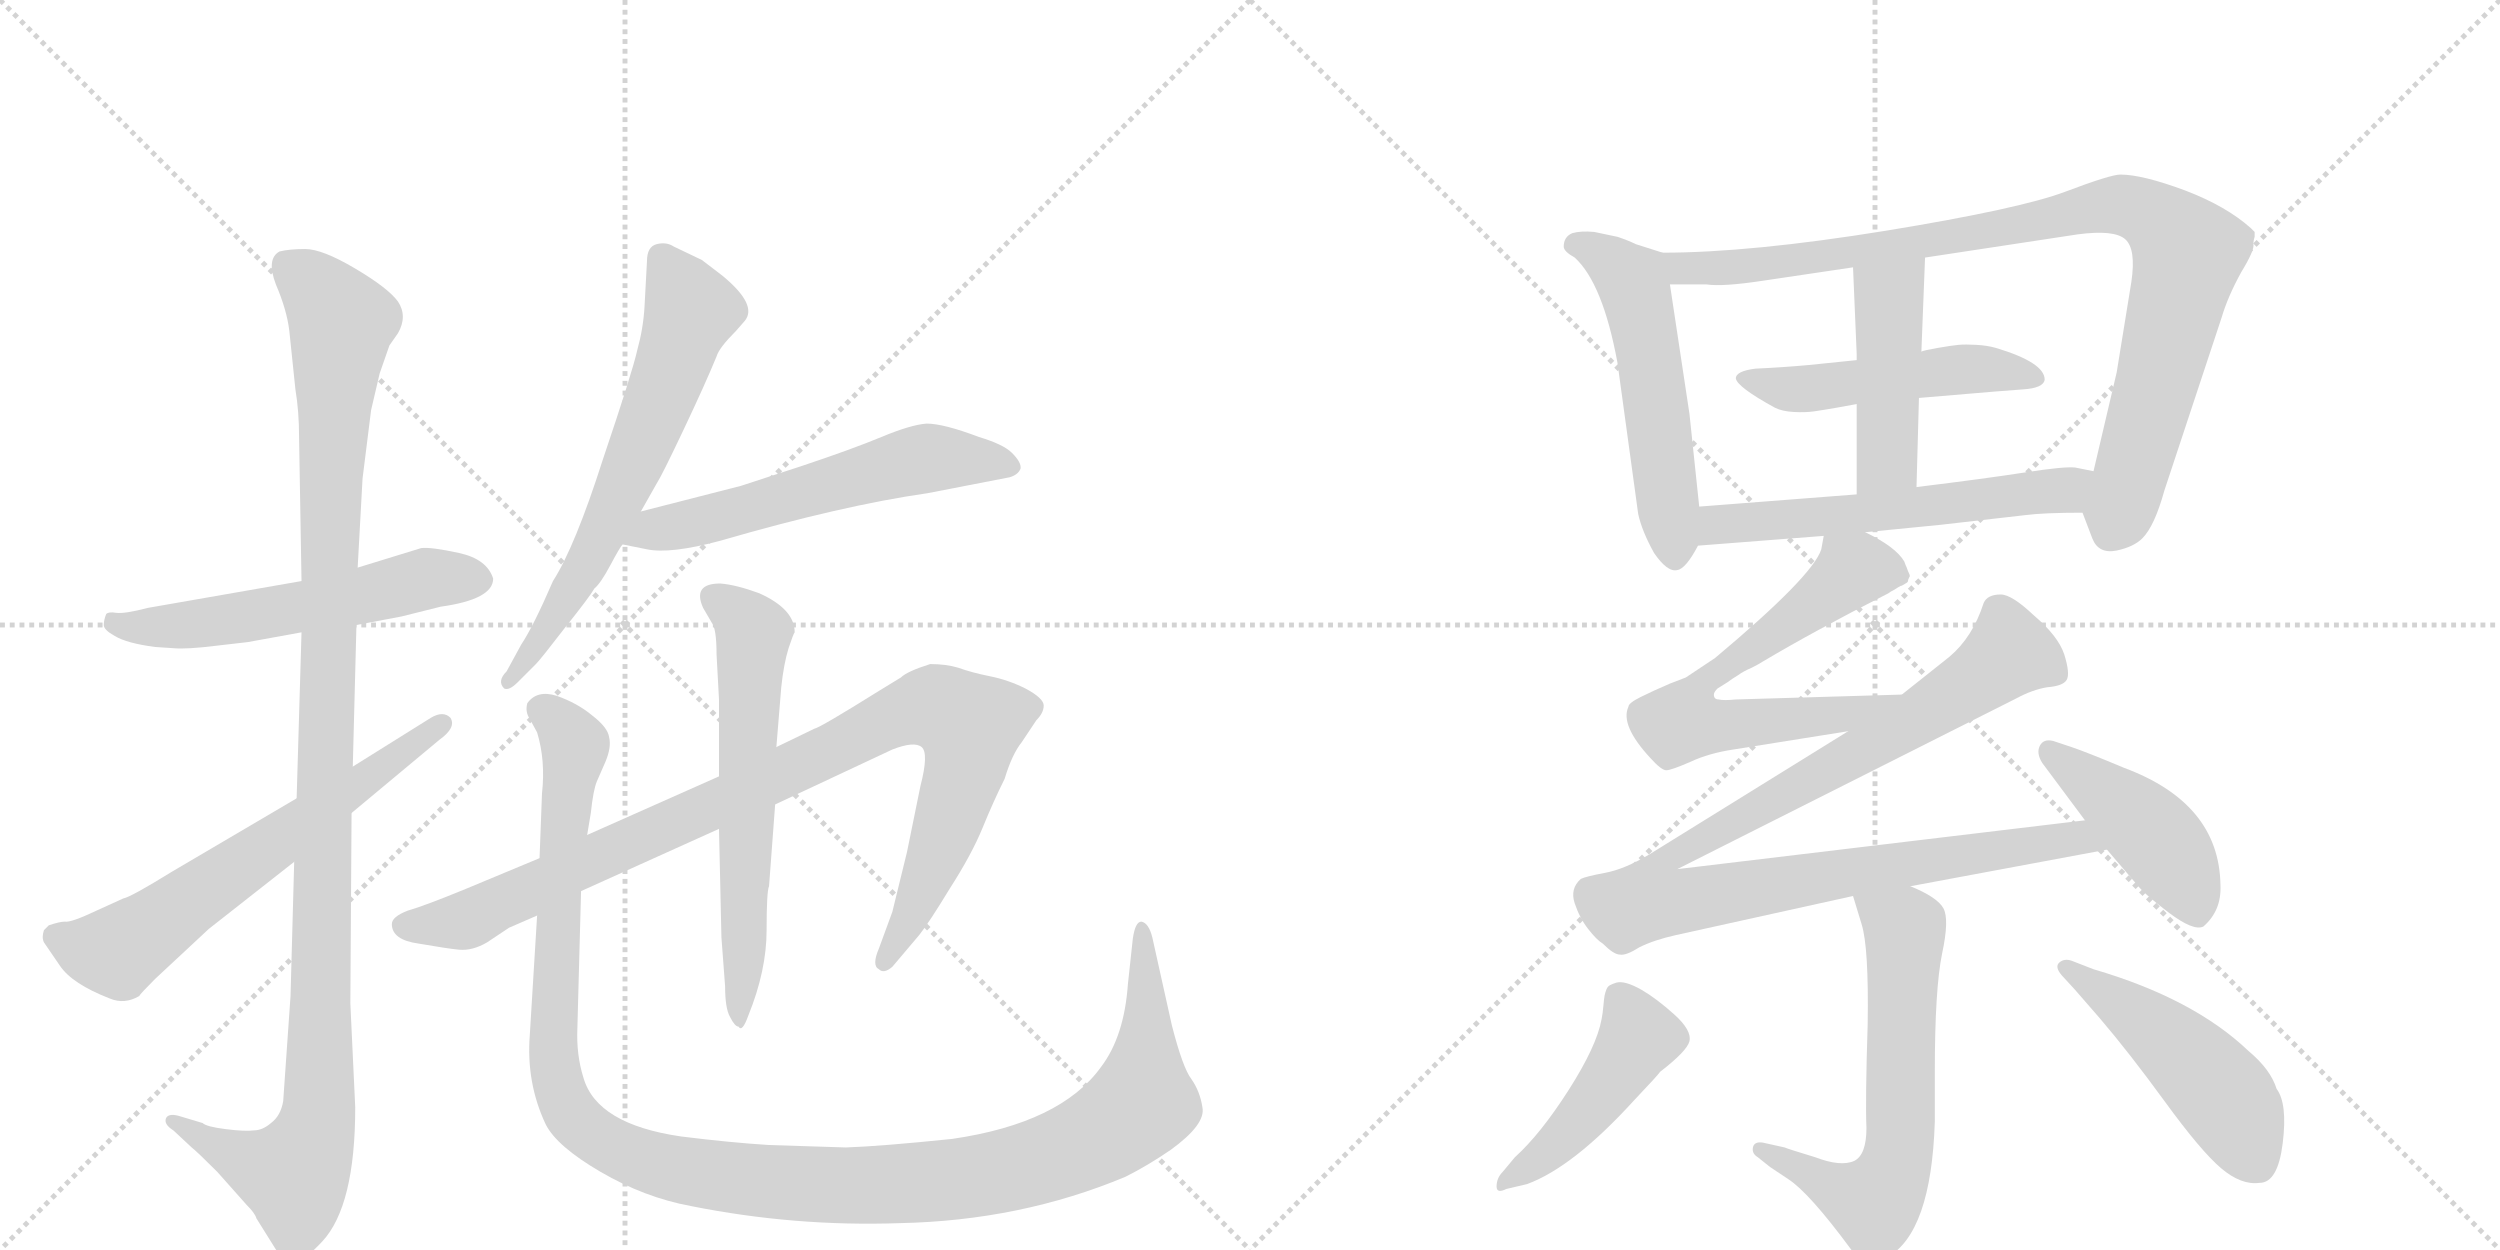 <svg version="1.1" viewBox="0 0 2048 1024" xmlns="http://www.w3.org/2000/svg">
  <g stroke="lightgray" stroke-dasharray="1,1" stroke-width="1" transform="scale(4, 4)">
    <line x1="0" y1="0" x2="256" y2="256"></line>
    <line x1="256" y1="0" x2="0" y2="256"></line>
    <line x1="128" y1="0" x2="128" y2="256"></line>
    <line x1="0" y1="128" x2="256" y2="128"></line>
    <line x1="256" y1="0" x2="512" y2="256"></line>
    <line x1="512" y1="0" x2="256" y2="256"></line>
    <line x1="384" y1="0" x2="384" y2="256"></line>
    <line x1="256" y1="128" x2="512" y2="128"></line>
  </g>
<g transform="scale(1, -1) translate(0, -850)">
   <style type="text/css">
    @keyframes keyframes0 {
      from {
       stroke: black;
       stroke-dashoffset: 560;
       stroke-width: 128;
       }
       65% {
       animation-timing-function: step-end;
       stroke: black;
       stroke-dashoffset: 0;
       stroke-width: 128;
       }
       to {
       stroke: black;
       stroke-width: 1024;
       }
       }
       #make-me-a-hanzi-animation-0 {
         animation: keyframes0 0.706s both;
         animation-delay: 0s;
         animation-timing-function: linear;
       }
    @keyframes keyframes1 {
      from {
       stroke: black;
       stroke-dashoffset: 1131;
       stroke-width: 128;
       }
       79% {
       animation-timing-function: step-end;
       stroke: black;
       stroke-dashoffset: 0;
       stroke-width: 128;
       }
       to {
       stroke: black;
       stroke-width: 1024;
       }
       }
       #make-me-a-hanzi-animation-1 {
         animation: keyframes1 1.17s both;
         animation-delay: 0.706s;
         animation-timing-function: linear;
       }
    @keyframes keyframes2 {
      from {
       stroke: black;
       stroke-dashoffset: 635;
       stroke-width: 128;
       }
       67% {
       animation-timing-function: step-end;
       stroke: black;
       stroke-dashoffset: 0;
       stroke-width: 128;
       }
       to {
       stroke: black;
       stroke-width: 1024;
       }
       }
       #make-me-a-hanzi-animation-2 {
         animation: keyframes2 0.767s both;
         animation-delay: 1.876s;
         animation-timing-function: linear;
       }
    @keyframes keyframes3 {
      from {
       stroke: black;
       stroke-dashoffset: 644;
       stroke-width: 128;
       }
       68% {
       animation-timing-function: step-end;
       stroke: black;
       stroke-dashoffset: 0;
       stroke-width: 128;
       }
       to {
       stroke: black;
       stroke-width: 1024;
       }
       }
       #make-me-a-hanzi-animation-3 {
         animation: keyframes3 0.774s both;
         animation-delay: 2.643s;
         animation-timing-function: linear;
       }
    @keyframes keyframes4 {
      from {
       stroke: black;
       stroke-dashoffset: 575;
       stroke-width: 128;
       }
       65% {
       animation-timing-function: step-end;
       stroke: black;
       stroke-dashoffset: 0;
       stroke-width: 128;
       }
       to {
       stroke: black;
       stroke-width: 1024;
       }
       }
       #make-me-a-hanzi-animation-4 {
         animation: keyframes4 0.718s both;
         animation-delay: 3.417s;
         animation-timing-function: linear;
       }
    @keyframes keyframes5 {
      from {
       stroke: black;
       stroke-dashoffset: 968;
       stroke-width: 128;
       }
       76% {
       animation-timing-function: step-end;
       stroke: black;
       stroke-dashoffset: 0;
       stroke-width: 128;
       }
       to {
       stroke: black;
       stroke-width: 1024;
       }
       }
       #make-me-a-hanzi-animation-5 {
         animation: keyframes5 1.038s both;
         animation-delay: 4.135s;
         animation-timing-function: linear;
       }
    @keyframes keyframes6 {
      from {
       stroke: black;
       stroke-dashoffset: 613;
       stroke-width: 128;
       }
       67% {
       animation-timing-function: step-end;
       stroke: black;
       stroke-dashoffset: 0;
       stroke-width: 128;
       }
       to {
       stroke: black;
       stroke-width: 1024;
       }
       }
       #make-me-a-hanzi-animation-6 {
         animation: keyframes6 0.749s both;
         animation-delay: 5.173s;
         animation-timing-function: linear;
       }
    @keyframes keyframes7 {
      from {
       stroke: black;
       stroke-dashoffset: 1236;
       stroke-width: 128;
       }
       80% {
       animation-timing-function: step-end;
       stroke: black;
       stroke-dashoffset: 0;
       stroke-width: 128;
       }
       to {
       stroke: black;
       stroke-width: 1024;
       }
       }
       #make-me-a-hanzi-animation-7 {
         animation: keyframes7 1.256s both;
         animation-delay: 5.922s;
         animation-timing-function: linear;
       }
    @keyframes keyframes8 {
      from {
       stroke: black;
       stroke-dashoffset: 541;
       stroke-width: 128;
       }
       64% {
       animation-timing-function: step-end;
       stroke: black;
       stroke-dashoffset: 0;
       stroke-width: 128;
       }
       to {
       stroke: black;
       stroke-width: 1024;
       }
       }
       #make-me-a-hanzi-animation-8 {
         animation: keyframes8 0.69s both;
         animation-delay: 7.177s;
         animation-timing-function: linear;
       }
    @keyframes keyframes9 {
      from {
       stroke: black;
       stroke-dashoffset: 939;
       stroke-width: 128;
       }
       75% {
       animation-timing-function: step-end;
       stroke: black;
       stroke-dashoffset: 0;
       stroke-width: 128;
       }
       to {
       stroke: black;
       stroke-width: 1024;
       }
       }
       #make-me-a-hanzi-animation-9 {
         animation: keyframes9 1.014s both;
         animation-delay: 7.868s;
         animation-timing-function: linear;
       }
    @keyframes keyframes10 {
      from {
       stroke: black;
       stroke-dashoffset: 497;
       stroke-width: 128;
       }
       62% {
       animation-timing-function: step-end;
       stroke: black;
       stroke-dashoffset: 0;
       stroke-width: 128;
       }
       to {
       stroke: black;
       stroke-width: 1024;
       }
       }
       #make-me-a-hanzi-animation-10 {
         animation: keyframes10 0.654s both;
         animation-delay: 8.882s;
         animation-timing-function: linear;
       }
    @keyframes keyframes11 {
      from {
       stroke: black;
       stroke-dashoffset: 454;
       stroke-width: 128;
       }
       60% {
       animation-timing-function: step-end;
       stroke: black;
       stroke-dashoffset: 0;
       stroke-width: 128;
       }
       to {
       stroke: black;
       stroke-width: 1024;
       }
       }
       #make-me-a-hanzi-animation-11 {
         animation: keyframes11 0.619s both;
         animation-delay: 9.536s;
         animation-timing-function: linear;
       }
    @keyframes keyframes12 {
      from {
       stroke: black;
       stroke-dashoffset: 576;
       stroke-width: 128;
       }
       65% {
       animation-timing-function: step-end;
       stroke: black;
       stroke-dashoffset: 0;
       stroke-width: 128;
       }
       to {
       stroke: black;
       stroke-width: 1024;
       }
       }
       #make-me-a-hanzi-animation-12 {
         animation: keyframes12 0.719s both;
         animation-delay: 10.156s;
         animation-timing-function: linear;
       }
    @keyframes keyframes13 {
      from {
       stroke: black;
       stroke-dashoffset: 655;
       stroke-width: 128;
       }
       68% {
       animation-timing-function: step-end;
       stroke: black;
       stroke-dashoffset: 0;
       stroke-width: 128;
       }
       to {
       stroke: black;
       stroke-width: 1024;
       }
       }
       #make-me-a-hanzi-animation-13 {
         animation: keyframes13 0.783s both;
         animation-delay: 10.875s;
         animation-timing-function: linear;
       }
    @keyframes keyframes14 {
      from {
       stroke: black;
       stroke-dashoffset: 1033;
       stroke-width: 128;
       }
       77% {
       animation-timing-function: step-end;
       stroke: black;
       stroke-dashoffset: 0;
       stroke-width: 128;
       }
       to {
       stroke: black;
       stroke-width: 1024;
       }
       }
       #make-me-a-hanzi-animation-14 {
         animation: keyframes14 1.091s both;
         animation-delay: 11.658s;
         animation-timing-function: linear;
       }
    @keyframes keyframes15 {
      from {
       stroke: black;
       stroke-dashoffset: 437;
       stroke-width: 128;
       }
       59% {
       animation-timing-function: step-end;
       stroke: black;
       stroke-dashoffset: 0;
       stroke-width: 128;
       }
       to {
       stroke: black;
       stroke-width: 1024;
       }
       }
       #make-me-a-hanzi-animation-15 {
         animation: keyframes15 0.606s both;
         animation-delay: 12.748s;
         animation-timing-function: linear;
       }
    @keyframes keyframes16 {
      from {
       stroke: black;
       stroke-dashoffset: 628;
       stroke-width: 128;
       }
       67% {
       animation-timing-function: step-end;
       stroke: black;
       stroke-dashoffset: 0;
       stroke-width: 128;
       }
       to {
       stroke: black;
       stroke-width: 1024;
       }
       }
       #make-me-a-hanzi-animation-16 {
         animation: keyframes16 0.761s both;
         animation-delay: 13.354s;
         animation-timing-function: linear;
       }
    @keyframes keyframes17 {
      from {
       stroke: black;
       stroke-dashoffset: 459;
       stroke-width: 128;
       }
       60% {
       animation-timing-function: step-end;
       stroke: black;
       stroke-dashoffset: 0;
       stroke-width: 128;
       }
       to {
       stroke: black;
       stroke-width: 1024;
       }
       }
       #make-me-a-hanzi-animation-17 {
         animation: keyframes17 0.624s both;
         animation-delay: 14.115s;
         animation-timing-function: linear;
       }
    @keyframes keyframes18 {
      from {
       stroke: black;
       stroke-dashoffset: 484;
       stroke-width: 128;
       }
       61% {
       animation-timing-function: step-end;
       stroke: black;
       stroke-dashoffset: 0;
       stroke-width: 128;
       }
       to {
       stroke: black;
       stroke-width: 1024;
       }
       }
       #make-me-a-hanzi-animation-18 {
         animation: keyframes18 0.644s both;
         animation-delay: 14.738s;
         animation-timing-function: linear;
       }
</style>
<path d="M 247 374 L 121 352 Q 102 347 95 348 Q 89 349 87 347 Q 85 342 85 338 Q 85 334 94 329 Q 104 323 127 320 L 142 319 Q 153 318 177 321 L 203 324 L 247 332 L 292 338 L 329 345 L 361 353 Q 404 359 404 376 Q 399 392 376 397 Q 353 402 345 401 L 293 385 L 247 374 Z" fill="lightgray"></path> 
<path d="M 237 579 L 242 531 Q 245 513 245 492 L 247 374 L 247 332 L 243 196 L 241 144 L 238 34 L 232 -52 Q 230 -64 222 -70 Q 215 -76 208 -76 Q 201 -77 185 -75 Q 169 -73 166 -70 L 146 -64 Q 138 -62 136 -66 Q 134 -71 142 -76 L 157 -90 Q 161 -93 178 -110 L 202 -137 Q 209 -144 210 -148 L 225 -172 Q 234 -187 242 -184 Q 250 -182 264 -167 Q 291 -138 291 -57 L 287 28 L 288 184 L 289 222 L 292 338 L 293 385 L 297 458 L 304 514 L 311 544 L 319 567 L 326 577 Q 334 591 326 603 Q 318 614 291 630 Q 264 646 250 646 Q 237 646 229 644 Q 218 638 226 617 Q 235 596 237 579 Z" fill="lightgray"></path> 
<path d="M 243 196 L 141 136 Q 107 115 101 114 L 79 104 Q 58 94 53 95 Q 49 95 40 92 L 36 88 Q 34 82 36 78 L 49 59 Q 59 44 90 32 Q 102 27 114 34 Q 115 36 127 48 L 171 89 L 241 144 L 288 184 L 360 244 Q 374 254 369 262 Q 363 268 353 262 L 289 222 L 243 196 Z" fill="lightgray"></path> 
<path d="M 525 431 L 538 454 Q 542 460 560 498 Q 578 536 587 558 Q 589 565 603 579 L 610 587 Q 621 600 592 624 L 575 637 L 552 648 Q 546 652 538 650 Q 530 648 530 636 L 528 599 Q 527 581 522 563 Q 518 545 494 474 Q 471 402 453 374 Q 437 337 427 322 L 415 300 Q 407 292 413 286 Q 417 284 424 291 L 439 306 Q 443 310 463 336 Q 483 361 487 368 Q 492 372 500 387 Q 508 402 510 404 L 525 431 Z" fill="lightgray"></path> 
<path d="M 607 452 L 525 431 C 496 424 481 410 510 404 L 530 400 Q 549 396 590 407 Q 690 436 760 446 L 827 459 Q 834 461 836 466 Q 837 471 829 479 Q 822 486 802 492 Q 773 503 759 503 Q 746 502 722 492 Q 698 482 656 468 L 607 452 Z" fill="lightgray"></path> 
<path d="M 476 120 L 589 171 L 635 191 L 731 236 Q 749 243 755 238 Q 761 233 754 206 L 743 152 L 731 103 L 720 73 Q 714 59 720 56 Q 724 52 731 58 L 753 84 Q 761 94 778 122 Q 796 150 805 172 Q 814 194 823 212 Q 829 232 837 242 L 849 260 Q 855 266 855 272 Q 855 278 840 286 Q 826 293 811 296 Q 796 299 785 303 Q 775 306 762 306 Q 743 300 738 295 L 720 284 Q 672 254 667 253 L 636 238 L 589 214 L 481 166 L 442 147 L 382 122 Q 348 108 334 104 Q 321 99 321 93 Q 321 80 343 77 Q 366 73 376 72 Q 387 71 399 78 L 417 90 L 440 100 L 476 120 Z" fill="lightgray"></path> 
<path d="M 589 171 L 591 82 L 594 42 Q 594 24 598 17 Q 602 9 605 9 Q 608 4 613 18 Q 628 55 628 88 Q 628 120 630 124 L 635 191 L 636 238 L 640 287 Q 642 306 646 319 Q 650 331 651 332 Q 651 351 622 364 Q 603 371 590 372 Q 567 372 576 352 L 583 340 Q 587 335 587 314 L 589 277 L 589 214 L 589 171 Z" fill="lightgray"></path> 
<path d="M 693 -90 L 630 -88 Q 598 -86 558 -81 Q 489 -71 478 -33 Q 472 -14 473 8 L 476 120 L 481 166 L 484 184 Q 486 203 489 210 L 496 226 Q 501 238 499 246 Q 498 254 485 264 Q 473 274 456 280 Q 440 285 432 274 Q 430 267 434 261 L 440 250 Q 447 227 444 200 L 442 147 L 440 100 L 434 2 Q 431 -37 447 -71 Q 456 -89 492 -110 Q 528 -131 566 -138 Q 651 -155 737 -152 Q 836 -150 922 -114 Q 940 -105 959 -92 Q 988 -71 985 -57 Q 983 -44 976 -34 Q 969 -25 960 10 L 944 82 Q 941 94 935 95 Q 930 95 928 81 L 924 44 Q 921 1 902 -24 Q 869 -70 780 -83 Q 722 -89 693 -90 Z" fill="lightgray"></path> 
<path d="M 1362 643 L 1340 650 Q 1334 653 1325 656 Q 1316 658 1306 660 Q 1295 661 1288 659 Q 1281 656 1281 648 Q 1281 644 1290 639 Q 1313 618 1325 553 L 1342 429 Q 1345 415 1355 397 Q 1366 381 1374 383 Q 1381 384 1391 403 L 1392 435 L 1384 511 L 1368 617 C 1364 642 1364 642 1362 643 Z" fill="lightgray"></path> 
<path d="M 1706 430 L 1714 409 Q 1719 396 1734 399 Q 1748 402 1755 409 Q 1765 419 1773 448 L 1820 590 Q 1825 607 1836 627 Q 1847 645 1846 650 Q 1846 653 1847 656 Q 1847 659 1847 660 Q 1846 661 1844 663 Q 1824 681 1790 694 Q 1755 707 1737 707 Q 1729 707 1692 693 Q 1655 679 1545 661 Q 1434 643 1362 643 C 1332 642 1338 617 1368 617 L 1398 617 Q 1411 615 1444 620 L 1518 631 L 1577 639 L 1702 658 Q 1732 662 1741 654 Q 1750 646 1746 619 L 1734 545 L 1715 464 C 1708 435 1705 432 1706 430 Z" fill="lightgray"></path> 
<path d="M 1454 516 Q 1460 513 1469.5 512.5 Q 1479 512 1486 513 Q 1493 514 1504.5 516 Q 1516 518 1521 519 L 1572 524 Q 1654 531 1657 531 Q 1674 532 1675 539 Q 1675 553 1635 565 Q 1628 567 1619 567.5 Q 1610 568 1604.5 567.5 Q 1599 567 1587.5 565 Q 1576 563 1574 562 L 1521 555 L 1482 551 Q 1460 549 1438 548 Q 1422 546 1422 540 Q 1423 533 1454 516 Z" fill="lightgray"></path> 
<path d="M 1521 519 L 1521 445 C 1521 415 1569 421 1570 451 L 1572 524 L 1574 562 L 1577 639 C 1578 669 1517 661 1518 631 L 1521 560 L 1521 555 L 1521 519 Z" fill="lightgray"></path> 
<path d="M 1528 414 L 1589 420 L 1659 428 Q 1674 430 1706 430 C 1736 430 1744 458 1715 464 L 1700 467 Q 1691 468 1659 463 Q 1627 458 1570 451 L 1521 445 L 1392 435 C 1362 433 1361 401 1391 403 L 1494 411 L 1528 414 Z" fill="lightgray"></path> 
<path d="M 1404 281 Q 1404 283 1407 286 Q 1410 288 1415 291 Q 1419 294 1424 297 Q 1428 300 1435 303 Q 1441 306 1444 308 Q 1486 333 1547 364 Q 1548 365 1552 367 Q 1555 369 1557 370 Q 1558 370 1561 372 Q 1563 373 1563 374 Q 1563 375 1564 377 Q 1565 378 1564 380 Q 1563 382 1562 385 Q 1561 387 1560 390 Q 1553 402 1528 414 C 1502 428 1498 430 1494 411 L 1492 400 Q 1485 378 1405 311 L 1381 295 L 1368 290 Q 1354 284 1344 279 Q 1334 274 1334 271 Q 1327 256 1352 229 Q 1361 219 1365 219 Q 1369 219 1385 226 Q 1400 233 1420 236 L 1514 251 C 1544 256 1588 282 1558 281 L 1422 277 Q 1412 276 1408 277 Q 1404 277 1404 281 Z" fill="lightgray"></path> 
<path d="M 1514 251 L 1351 150 Q 1331 138 1315 135 Q 1299 132 1295 130 Q 1286 122 1290 110 Q 1294 98 1301 89 Q 1308 80 1313 77 Q 1322 68 1327 68 Q 1332 67 1343 74 Q 1355 80 1373 84 L 1518 116 L 1565 124 L 1726 154 C 1755 159 1738 182 1708 178 L 1374 138 L 1652 278 Q 1665 285 1677 287 Q 1690 288 1693 293 Q 1696 298 1691 314 Q 1686 329 1666 346 Q 1648 363 1639 363 Q 1628 363 1625 356 Q 1616 328 1597 312 L 1558 281 L 1514 251 Z" fill="lightgray"></path> 
<path d="M 1726 154 L 1750 126 Q 1756 118 1776.5 102.5 Q 1797 87 1805 91 Q 1820 104 1819 125 Q 1818 192 1740 221 Q 1709 234 1697 238 L 1682 243 Q 1674 245 1671 239 Q 1668 233 1673 225 L 1708 178 L 1726 154 Z" fill="lightgray"></path> 
<path d="M 1518 116 L 1525 93 Q 1531 74 1530 11 Q 1528 -52 1529 -74 Q 1529 -96 1519 -101 Q 1508 -106 1487 -98 Q 1464 -91 1462 -90 L 1444 -86 Q 1437 -85 1436 -90 Q 1435 -95 1440 -98 L 1450 -106 L 1465 -116 Q 1482 -127 1516 -173 Q 1523 -183 1529 -185 Q 1534 -186 1546 -180 Q 1582 -160 1585 -69 L 1585 -28 Q 1585 40 1591 69 Q 1597 97 1592 106 Q 1587 115 1565 124 C 1538 137 1509 145 1518 116 Z" fill="lightgray"></path> 
<path d="M 1231 -110 Q 1226 -115 1226 -122 Q 1226 -128 1234 -124 L 1251 -120 Q 1289 -106 1339 -51 Q 1358 -31 1360 -28 Q 1382 -11 1384 -3 Q 1386 6 1371.5 19 Q 1357 32 1345 39 Q 1331 47 1324 45 Q 1321 44 1319 43 Q 1317 42 1316 39.5 Q 1315 37 1314.5 34.5 Q 1314 32 1313.5 26 Q 1313 20 1312 15 Q 1308 -7 1285 -43 Q 1262 -79 1241 -98 L 1231 -110 Z" fill="lightgray"></path> 
<path d="M 1700 39 L 1720 16 Q 1744 -12 1773.5 -52.5 Q 1803 -93 1819.5 -107 Q 1836 -121 1851 -119 Q 1866 -119 1870 -86.5 Q 1874 -54 1865 -42 Q 1860 -26 1842 -11 Q 1797 32 1715 56 L 1697 63 Q 1691 65 1687 61.5 Q 1683 58 1689 51 L 1700 39 Z" fill="lightgray"></path> 
      <clipPath id="make-me-a-hanzi-clip-0">
      <path d="M 247 374 L 121 352 Q 102 347 95 348 Q 89 349 87 347 Q 85 342 85 338 Q 85 334 94 329 Q 104 323 127 320 L 142 319 Q 153 318 177 321 L 203 324 L 247 332 L 292 338 L 329 345 L 361 353 Q 404 359 404 376 Q 399 392 376 397 Q 353 402 345 401 L 293 385 L 247 374 Z" fill="lightgray"></path>
      </clipPath>
      <path clip-path="url(#make-me-a-hanzi-clip-0)" d="M 92 341 L 111 336 L 156 338 L 350 376 L 392 376 " fill="none" id="make-me-a-hanzi-animation-0" stroke-dasharray="432 864" stroke-linecap="round"></path>

      <clipPath id="make-me-a-hanzi-clip-1">
      <path d="M 237 579 L 242 531 Q 245 513 245 492 L 247 374 L 247 332 L 243 196 L 241 144 L 238 34 L 232 -52 Q 230 -64 222 -70 Q 215 -76 208 -76 Q 201 -77 185 -75 Q 169 -73 166 -70 L 146 -64 Q 138 -62 136 -66 Q 134 -71 142 -76 L 157 -90 Q 161 -93 178 -110 L 202 -137 Q 209 -144 210 -148 L 225 -172 Q 234 -187 242 -184 Q 250 -182 264 -167 Q 291 -138 291 -57 L 287 28 L 288 184 L 289 222 L 292 338 L 293 385 L 297 458 L 304 514 L 311 544 L 319 567 L 326 577 Q 334 591 326 603 Q 318 614 291 630 Q 264 646 250 646 Q 237 646 229 644 Q 218 638 226 617 Q 235 596 237 579 Z" fill="lightgray"></path>
      </clipPath>
      <path clip-path="url(#make-me-a-hanzi-clip-1)" d="M 236 633 L 280 586 L 271 456 L 260 -67 L 240 -112 L 182 -93 L 142 -69 " fill="none" id="make-me-a-hanzi-animation-1" stroke-dasharray="1003 2006" stroke-linecap="round"></path>

      <clipPath id="make-me-a-hanzi-clip-2">
      <path d="M 243 196 L 141 136 Q 107 115 101 114 L 79 104 Q 58 94 53 95 Q 49 95 40 92 L 36 88 Q 34 82 36 78 L 49 59 Q 59 44 90 32 Q 102 27 114 34 Q 115 36 127 48 L 171 89 L 241 144 L 288 184 L 360 244 Q 374 254 369 262 Q 363 268 353 262 L 289 222 L 243 196 Z" fill="lightgray"></path>
      </clipPath>
      <path clip-path="url(#make-me-a-hanzi-clip-2)" d="M 45 83 L 96 70 L 363 258 " fill="none" id="make-me-a-hanzi-animation-2" stroke-dasharray="507 1014" stroke-linecap="round"></path>

      <clipPath id="make-me-a-hanzi-clip-3">
      <path d="M 525 431 L 538 454 Q 542 460 560 498 Q 578 536 587 558 Q 589 565 603 579 L 610 587 Q 621 600 592 624 L 575 637 L 552 648 Q 546 652 538 650 Q 530 648 530 636 L 528 599 Q 527 581 522 563 Q 518 545 494 474 Q 471 402 453 374 Q 437 337 427 322 L 415 300 Q 407 292 413 286 Q 417 284 424 291 L 439 306 Q 443 310 463 336 Q 483 361 487 368 Q 492 372 500 387 Q 508 402 510 404 L 525 431 Z" fill="lightgray"></path>
      </clipPath>
      <path clip-path="url(#make-me-a-hanzi-clip-3)" d="M 542 638 L 566 595 L 551 552 L 488 401 L 450 335 L 417 293 " fill="none" id="make-me-a-hanzi-animation-3" stroke-dasharray="516 1032" stroke-linecap="round"></path>

      <clipPath id="make-me-a-hanzi-clip-4">
      <path d="M 607 452 L 525 431 C 496 424 481 410 510 404 L 530 400 Q 549 396 590 407 Q 690 436 760 446 L 827 459 Q 834 461 836 466 Q 837 471 829 479 Q 822 486 802 492 Q 773 503 759 503 Q 746 502 722 492 Q 698 482 656 468 L 607 452 Z" fill="lightgray"></path>
      </clipPath>
      <path clip-path="url(#make-me-a-hanzi-clip-4)" d="M 516 409 L 759 474 L 826 469 " fill="none" id="make-me-a-hanzi-animation-4" stroke-dasharray="447 894" stroke-linecap="round"></path>

      <clipPath id="make-me-a-hanzi-clip-5">
      <path d="M 476 120 L 589 171 L 635 191 L 731 236 Q 749 243 755 238 Q 761 233 754 206 L 743 152 L 731 103 L 720 73 Q 714 59 720 56 Q 724 52 731 58 L 753 84 Q 761 94 778 122 Q 796 150 805 172 Q 814 194 823 212 Q 829 232 837 242 L 849 260 Q 855 266 855 272 Q 855 278 840 286 Q 826 293 811 296 Q 796 299 785 303 Q 775 306 762 306 Q 743 300 738 295 L 720 284 Q 672 254 667 253 L 636 238 L 589 214 L 481 166 L 442 147 L 382 122 Q 348 108 334 104 Q 321 99 321 93 Q 321 80 343 77 Q 366 73 376 72 Q 387 71 399 78 L 417 90 L 440 100 L 476 120 Z" fill="lightgray"></path>
      </clipPath>
      <path clip-path="url(#make-me-a-hanzi-clip-5)" d="M 331 91 L 384 97 L 633 212 L 721 259 L 766 271 L 794 252 L 791 220 L 757 123 L 725 62 " fill="none" id="make-me-a-hanzi-animation-5" stroke-dasharray="840 1680" stroke-linecap="round"></path>

      <clipPath id="make-me-a-hanzi-clip-6">
      <path d="M 589 171 L 591 82 L 594 42 Q 594 24 598 17 Q 602 9 605 9 Q 608 4 613 18 Q 628 55 628 88 Q 628 120 630 124 L 635 191 L 636 238 L 640 287 Q 642 306 646 319 Q 650 331 651 332 Q 651 351 622 364 Q 603 371 590 372 Q 567 372 576 352 L 583 340 Q 587 335 587 314 L 589 277 L 589 214 L 589 171 Z" fill="lightgray"></path>
      </clipPath>
      <path clip-path="url(#make-me-a-hanzi-clip-6)" d="M 586 360 L 617 331 L 606 17 " fill="none" id="make-me-a-hanzi-animation-6" stroke-dasharray="485 970" stroke-linecap="round"></path>

      <clipPath id="make-me-a-hanzi-clip-7">
      <path d="M 693 -90 L 630 -88 Q 598 -86 558 -81 Q 489 -71 478 -33 Q 472 -14 473 8 L 476 120 L 481 166 L 484 184 Q 486 203 489 210 L 496 226 Q 501 238 499 246 Q 498 254 485 264 Q 473 274 456 280 Q 440 285 432 274 Q 430 267 434 261 L 440 250 Q 447 227 444 200 L 442 147 L 440 100 L 434 2 Q 431 -37 447 -71 Q 456 -89 492 -110 Q 528 -131 566 -138 Q 651 -155 737 -152 Q 836 -150 922 -114 Q 940 -105 959 -92 Q 988 -71 985 -57 Q 983 -44 976 -34 Q 969 -25 960 10 L 944 82 Q 941 94 935 95 Q 930 95 928 81 L 924 44 Q 921 1 902 -24 Q 869 -70 780 -83 Q 722 -89 693 -90 Z" fill="lightgray"></path>
      </clipPath>
      <path clip-path="url(#make-me-a-hanzi-clip-7)" d="M 443 269 L 471 239 L 457 107 L 456 -32 L 474 -69 L 510 -94 L 564 -110 L 624 -118 L 713 -121 L 804 -113 L 874 -93 L 909 -75 L 936 -50 L 936 86 " fill="none" id="make-me-a-hanzi-animation-7" stroke-dasharray="1108 2216" stroke-linecap="round"></path>

      <clipPath id="make-me-a-hanzi-clip-8">
      <path d="M 1362 643 L 1340 650 Q 1334 653 1325 656 Q 1316 658 1306 660 Q 1295 661 1288 659 Q 1281 656 1281 648 Q 1281 644 1290 639 Q 1313 618 1325 553 L 1342 429 Q 1345 415 1355 397 Q 1366 381 1374 383 Q 1381 384 1391 403 L 1392 435 L 1384 511 L 1368 617 C 1364 642 1364 642 1362 643 Z" fill="lightgray"></path>
      </clipPath>
      <path clip-path="url(#make-me-a-hanzi-clip-8)" d="M 1291 649 L 1337 621 L 1351 560 L 1372 393 " fill="none" id="make-me-a-hanzi-animation-8" stroke-dasharray="413 826" stroke-linecap="round"></path>

      <clipPath id="make-me-a-hanzi-clip-9">
      <path d="M 1706 430 L 1714 409 Q 1719 396 1734 399 Q 1748 402 1755 409 Q 1765 419 1773 448 L 1820 590 Q 1825 607 1836 627 Q 1847 645 1846 650 Q 1846 653 1847 656 Q 1847 659 1847 660 Q 1846 661 1844 663 Q 1824 681 1790 694 Q 1755 707 1737 707 Q 1729 707 1692 693 Q 1655 679 1545 661 Q 1434 643 1362 643 C 1332 642 1338 617 1368 617 L 1398 617 Q 1411 615 1444 620 L 1518 631 L 1577 639 L 1702 658 Q 1732 662 1741 654 Q 1750 646 1746 619 L 1734 545 L 1715 464 C 1708 435 1705 432 1706 430 Z" fill="lightgray"></path>
      </clipPath>
      <path clip-path="url(#make-me-a-hanzi-clip-9)" d="M 1368 638 L 1381 631 L 1433 631 L 1568 650 L 1729 682 L 1759 676 L 1793 641 L 1729 413 " fill="none" id="make-me-a-hanzi-animation-9" stroke-dasharray="811 1622" stroke-linecap="round"></path>

      <clipPath id="make-me-a-hanzi-clip-10">
      <path d="M 1454 516 Q 1460 513 1469.5 512.5 Q 1479 512 1486 513 Q 1493 514 1504.5 516 Q 1516 518 1521 519 L 1572 524 Q 1654 531 1657 531 Q 1674 532 1675 539 Q 1675 553 1635 565 Q 1628 567 1619 567.5 Q 1610 568 1604.5 567.5 Q 1599 567 1587.5 565 Q 1576 563 1574 562 L 1521 555 L 1482 551 Q 1460 549 1438 548 Q 1422 546 1422 540 Q 1423 533 1454 516 Z" fill="lightgray"></path>
      </clipPath>
      <path clip-path="url(#make-me-a-hanzi-clip-10)" d="M 1428 540 L 1474 531 L 1612 548 L 1667 541 " fill="none" id="make-me-a-hanzi-animation-10" stroke-dasharray="369 738" stroke-linecap="round"></path>

      <clipPath id="make-me-a-hanzi-clip-11">
      <path d="M 1521 519 L 1521 445 C 1521 415 1569 421 1570 451 L 1572 524 L 1574 562 L 1577 639 C 1578 669 1517 661 1518 631 L 1521 560 L 1521 555 L 1521 519 Z" fill="lightgray"></path>
      </clipPath>
      <path clip-path="url(#make-me-a-hanzi-clip-11)" d="M 1571 632 L 1547 607 L 1546 473 L 1526 452 " fill="none" id="make-me-a-hanzi-animation-11" stroke-dasharray="326 652" stroke-linecap="round"></path>

      <clipPath id="make-me-a-hanzi-clip-12">
      <path d="M 1528 414 L 1589 420 L 1659 428 Q 1674 430 1706 430 C 1736 430 1744 458 1715 464 L 1700 467 Q 1691 468 1659 463 Q 1627 458 1570 451 L 1521 445 L 1392 435 C 1362 433 1361 401 1391 403 L 1494 411 L 1528 414 Z" fill="lightgray"></path>
      </clipPath>
      <path clip-path="url(#make-me-a-hanzi-clip-12)" d="M 1398 408 L 1405 419 L 1691 448 L 1706 460 " fill="none" id="make-me-a-hanzi-animation-12" stroke-dasharray="448 896" stroke-linecap="round"></path>

      <clipPath id="make-me-a-hanzi-clip-13">
      <path d="M 1404 281 Q 1404 283 1407 286 Q 1410 288 1415 291 Q 1419 294 1424 297 Q 1428 300 1435 303 Q 1441 306 1444 308 Q 1486 333 1547 364 Q 1548 365 1552 367 Q 1555 369 1557 370 Q 1558 370 1561 372 Q 1563 373 1563 374 Q 1563 375 1564 377 Q 1565 378 1564 380 Q 1563 382 1562 385 Q 1561 387 1560 390 Q 1553 402 1528 414 C 1502 428 1498 430 1494 411 L 1492 400 Q 1485 378 1405 311 L 1381 295 L 1368 290 Q 1354 284 1344 279 Q 1334 274 1334 271 Q 1327 256 1352 229 Q 1361 219 1365 219 Q 1369 219 1385 226 Q 1400 233 1420 236 L 1514 251 C 1544 256 1588 282 1558 281 L 1422 277 Q 1412 276 1408 277 Q 1404 277 1404 281 Z" fill="lightgray"></path>
      </clipPath>
      <path clip-path="url(#make-me-a-hanzi-clip-13)" d="M 1556 378 L 1517 383 L 1393 289 L 1383 272 L 1383 258 L 1410 255 L 1512 265 L 1550 280 " fill="none" id="make-me-a-hanzi-animation-13" stroke-dasharray="527 1054" stroke-linecap="round"></path>

      <clipPath id="make-me-a-hanzi-clip-14">
      <path d="M 1514 251 L 1351 150 Q 1331 138 1315 135 Q 1299 132 1295 130 Q 1286 122 1290 110 Q 1294 98 1301 89 Q 1308 80 1313 77 Q 1322 68 1327 68 Q 1332 67 1343 74 Q 1355 80 1373 84 L 1518 116 L 1565 124 L 1726 154 C 1755 159 1738 182 1708 178 L 1374 138 L 1652 278 Q 1665 285 1677 287 Q 1690 288 1693 293 Q 1696 298 1691 314 Q 1686 329 1666 346 Q 1648 363 1639 363 Q 1628 363 1625 356 Q 1616 328 1597 312 L 1558 281 L 1514 251 Z" fill="lightgray"></path>
      </clipPath>
      <path clip-path="url(#make-me-a-hanzi-clip-14)" d="M 1685 298 L 1660 312 L 1644 313 L 1526 235 L 1363 145 L 1352 113 L 1389 113 L 1702 163 L 1718 157 " fill="none" id="make-me-a-hanzi-animation-14" stroke-dasharray="905 1810" stroke-linecap="round"></path>

      <clipPath id="make-me-a-hanzi-clip-15">
      <path d="M 1726 154 L 1750 126 Q 1756 118 1776.5 102.5 Q 1797 87 1805 91 Q 1820 104 1819 125 Q 1818 192 1740 221 Q 1709 234 1697 238 L 1682 243 Q 1674 245 1671 239 Q 1668 233 1673 225 L 1708 178 L 1726 154 Z" fill="lightgray"></path>
      </clipPath>
      <path clip-path="url(#make-me-a-hanzi-clip-15)" d="M 1679 233 L 1760 171 L 1789 130 L 1800 103 " fill="none" id="make-me-a-hanzi-animation-15" stroke-dasharray="309 618" stroke-linecap="round"></path>

      <clipPath id="make-me-a-hanzi-clip-16">
      <path d="M 1518 116 L 1525 93 Q 1531 74 1530 11 Q 1528 -52 1529 -74 Q 1529 -96 1519 -101 Q 1508 -106 1487 -98 Q 1464 -91 1462 -90 L 1444 -86 Q 1437 -85 1436 -90 Q 1435 -95 1440 -98 L 1450 -106 L 1465 -116 Q 1482 -127 1516 -173 Q 1523 -183 1529 -185 Q 1534 -186 1546 -180 Q 1582 -160 1585 -69 L 1585 -28 Q 1585 40 1591 69 Q 1597 97 1592 106 Q 1587 115 1565 124 C 1538 137 1509 145 1518 116 Z" fill="lightgray"></path>
      </clipPath>
      <path clip-path="url(#make-me-a-hanzi-clip-16)" d="M 1527 112 L 1560 89 L 1561 82 L 1557 -78 L 1550 -113 L 1535 -135 L 1442 -92 " fill="none" id="make-me-a-hanzi-animation-16" stroke-dasharray="500 1000" stroke-linecap="round"></path>

      <clipPath id="make-me-a-hanzi-clip-17">
      <path d="M 1231 -110 Q 1226 -115 1226 -122 Q 1226 -128 1234 -124 L 1251 -120 Q 1289 -106 1339 -51 Q 1358 -31 1360 -28 Q 1382 -11 1384 -3 Q 1386 6 1371.5 19 Q 1357 32 1345 39 Q 1331 47 1324 45 Q 1321 44 1319 43 Q 1317 42 1316 39.5 Q 1315 37 1314.5 34.5 Q 1314 32 1313.5 26 Q 1313 20 1312 15 Q 1308 -7 1285 -43 Q 1262 -79 1241 -98 L 1231 -110 Z" fill="lightgray"></path>
      </clipPath>
      <path clip-path="url(#make-me-a-hanzi-clip-17)" d="M 1325 35 L 1342 0 L 1327 -25 L 1271 -92 L 1231 -117 " fill="none" id="make-me-a-hanzi-animation-17" stroke-dasharray="331 662" stroke-linecap="round"></path>

      <clipPath id="make-me-a-hanzi-clip-18">
      <path d="M 1700 39 L 1720 16 Q 1744 -12 1773.5 -52.5 Q 1803 -93 1819.5 -107 Q 1836 -121 1851 -119 Q 1866 -119 1870 -86.5 Q 1874 -54 1865 -42 Q 1860 -26 1842 -11 Q 1797 32 1715 56 L 1697 63 Q 1691 65 1687 61.5 Q 1683 58 1689 51 L 1700 39 Z" fill="lightgray"></path>
      </clipPath>
      <path clip-path="url(#make-me-a-hanzi-clip-18)" d="M 1693 57 L 1735 30 L 1803 -27 L 1826 -53 L 1849 -102 " fill="none" id="make-me-a-hanzi-animation-18" stroke-dasharray="356 712" stroke-linecap="round"></path>

</g>
</svg>
